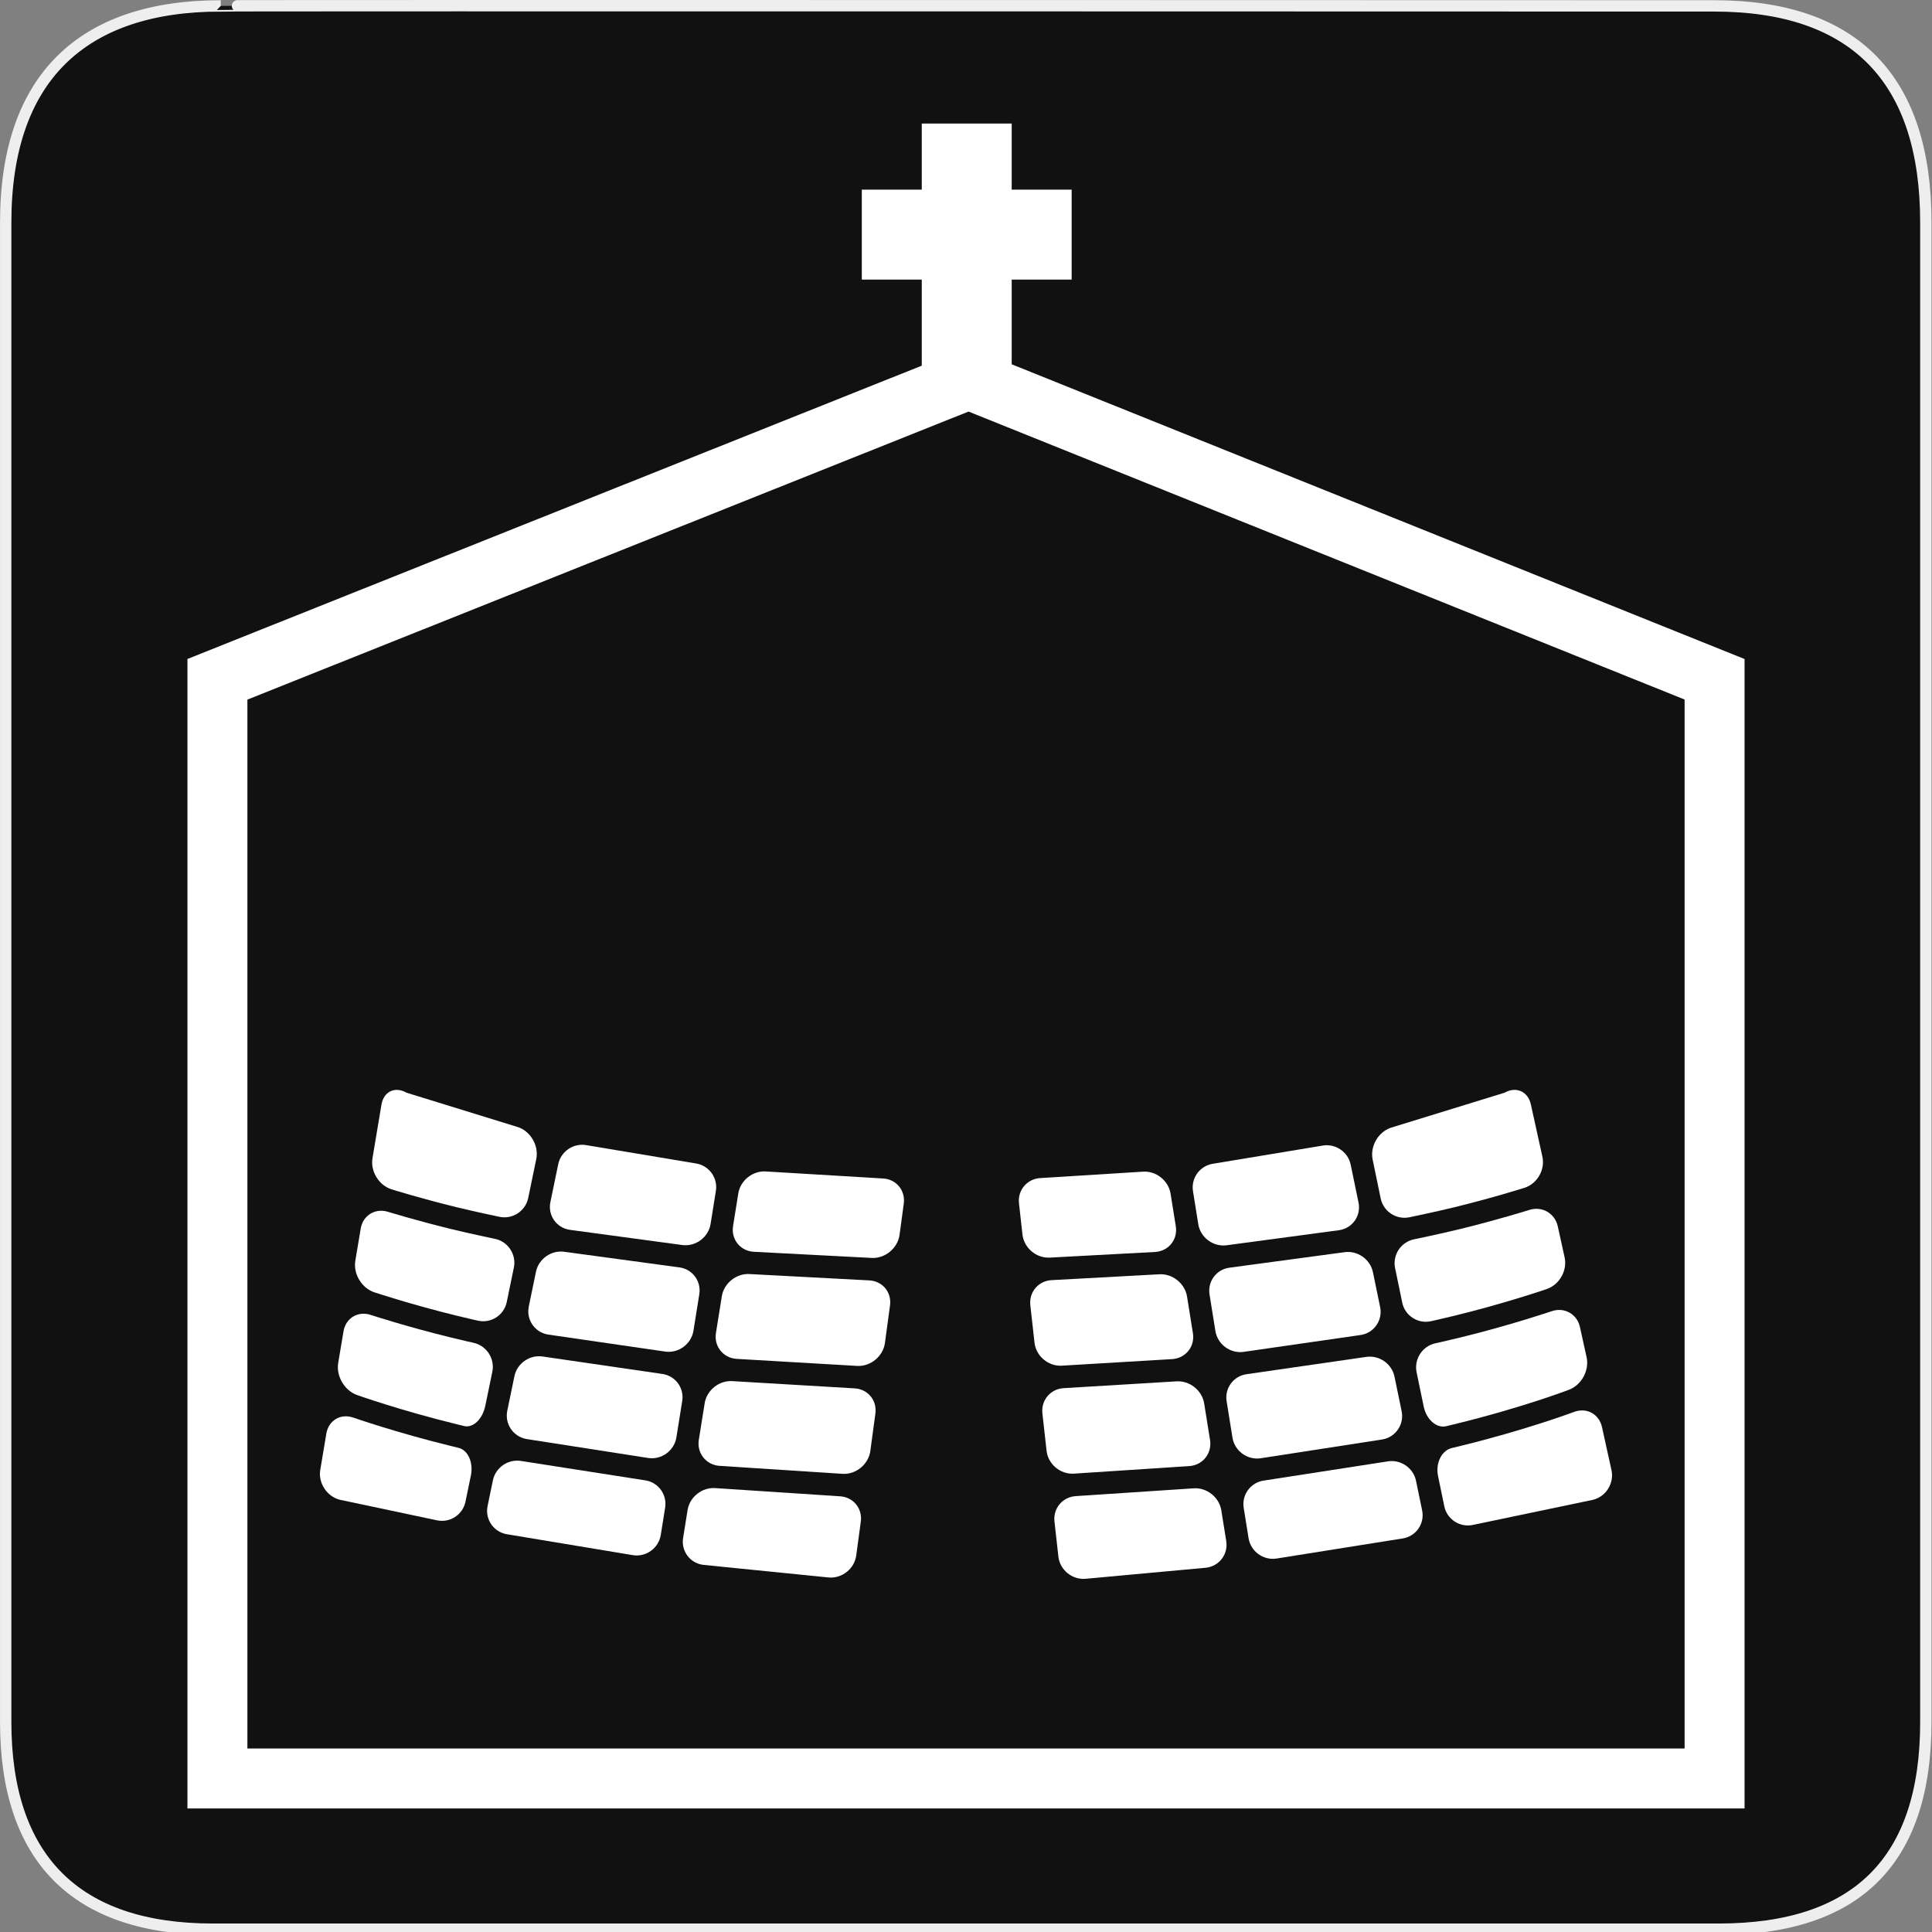 <svg xmlns="http://www.w3.org/2000/svg" viewBox="0 0 580 580" enable-background="new 0 0 580 580"><rect x="0" y="0" width="580" height="580" fill="#808080" stroke="none"/><path fill="#111" stroke="#eee" stroke-width="3.408" d="m66.28 1.768c-41.34 0-64.57 21.371-64.57 65.04v450.12c0 40.844 20.895 62.23 62.19 62.23h452.02c41.31 0 62.23-20.315 62.23-62.23v-450.12c0-42.601-20.925-65.04-63.52-65.04-.004 0-448.5-.143-448.35 0z"/><g fill="#fff"><path d="m523.73 542.91h-467.46v-345.08l220.45-88.05v-25.846h-17.999v-27h17.999v-19.841h27v19.841h18v27h-18v25.432l220.01 88.48v345.06m-449.46-18h431.46v-314.9l-214.97-86.45-216.49 86.47v314.89"/><path d="m306.95 370.6c.444 3.984 4.086 7.113 8.093 6.949l31.821-1.707c4-.285 6.753-3.758 6.119-7.719l-1.567-9.785c-.635-3.959-4.423-6.922-8.419-6.586l-30.615 1.912c-4.01.186-6.919 3.598-6.475 7.582l1.043 9.354"/><path d="m315.79 384.3c-4.01.166-6.92 3.561-6.476 7.547l1.252 11.232c.444 3.985 4.086 7.096 8.091 6.912l33.35-1.985c3.997-.313 6.749-3.808 6.115-7.767l-1.765-11.01c-.635-3.959-4.426-6.963-8.426-6.676l-32.14 1.751"/><path d="m267.19 391.89c.537-3.975-2.302-7.354-6.309-7.51l-35.761-1.896c-4-.289-7.791 2.715-8.425 6.676l-1.763 11.01c-.634 3.958 2.118 7.453 6.115 7.767l36.36 2.126c4.01.176 7.723-2.931 8.26-6.905l1.523-11.266"/><path d="m271.32 361.32c.537-3.975-2.301-7.365-6.308-7.535l-34.953-2.098c-3.996-.336-7.784 2.629-8.418 6.588l-1.569 9.795c-.634 3.959 2.12 7.432 6.119 7.717l35.6 1.857c4.01.152 7.725-2.975 8.262-6.947l1.267-9.377"/><path d="m209.79 432.23c-.634 3.96 2.115 7.479 6.111 7.821l37.12 2.408c4 .2 7.721-2.887 8.258-6.86l1.521-11.252c.537-3.975-2.301-7.372-6.307-7.552l-36.522-2.164c-3.997-.315-7.787 2.666-8.421 6.625l-1.758 10.974"/><path d="m357.15 440.12c3.996-.34 6.745-3.857 6.111-7.817l-1.759-10.979c-.635-3.959-4.425-6.94-8.422-6.625l-33.67 2.029c-4.01.187-6.919 3.6-6.475 7.585l1.25 11.216c.444 3.984 4.085 7.078 8.09 6.873l34.875-2.282"/><path d="m214.91 357.52c.634-3.959-2.093-7.674-6.06-8.256l-32.646-5.453c-3.93-.795-7.81 1.768-8.622 5.693l-2.352 11.381c-.812 3.928 1.763 7.662 5.722 8.303l33.977 4.592c3.982.475 7.759-2.377 8.393-6.336l1.589-9.924"/><path d="m359.73 367.51c.635 3.959 4.412 6.814 8.394 6.344l33.989-4.555c3.959-.635 6.534-4.367 5.724-8.293l-2.347-11.35c-.811-3.928-4.691-6.496-8.623-5.707l-32.661 5.406c-3.969.576-6.696 4.287-6.06 8.246l1.587 9.909"/><path d="m430.92 403.26c-3.919.851-6.46 4.761-5.649 8.688l2.125 10.276c.811 3.927 3.839 6.602 6.729 5.941 0 0 0 0 2.413-.587 20.553-5 34.537-10.392 34.537-10.392 3.742-1.441 6.098-5.824 5.233-9.74l-1.995-9.05c-.864-3.916-4.676-6.06-8.472-4.77 0 0-12.342 4.201-27.33 7.866-4.44 1.087-7.591 1.771-7.591 1.771"/><path d="m369.2 380.55c-3.982.473-6.722 4.1-6.087 8.06l1.756 10.967c.635 3.959 4.408 6.783 8.387 6.275l35.36-5.094c3.951-.684 6.521-4.455 5.708-8.381l-2.16-10.457c-.812-3.926-4.716-6.619-8.675-5.984l-34.29 4.615"/><path d="m158.75 392.24c-.812 3.926 1.757 7.703 5.707 8.391l35.34 5.135c3.978.512 7.75-2.309 8.385-6.268l1.755-10.961c.635-3.961-2.104-7.59-6.085-8.07l-34.28-4.652c-3.958-.641-7.861 2.049-8.672 5.975l-2.16 10.446"/><path d="m415.09 432.12c3.943-.732 6.504-4.545 5.692-8.472l-2.143-10.372c-.813-3.927-4.71-6.581-8.66-5.898l-35.656 5.154c-3.978.51-6.713 4.165-6.078 8.125l1.751 10.931c.634 3.96 4.403 6.752 8.376 6.206l36.718-5.674"/><path d="m366.64 453.39c-.634-3.959-4.422-6.919-8.418-6.576l-35.19 2.326c-4 .208-6.917 3.638-6.473 7.623l1.173 10.52c.444 3.985 4.079 6.995 8.08 6.689l36.22-3.33c3.985-.443 6.727-4.046 6.093-8.01l-1.482-9.246"/><path d="m152.29 423.51c-.812 3.927 1.749 7.744 5.691 8.483l36.704 5.717c3.972.552 7.741-2.237 8.375-6.196l1.75-10.927c.634-3.959-2.101-7.619-6.077-8.134l-35.643-5.194c-3.95-.688-7.846 1.962-8.658 5.888l-2.142 10.363"/><path d="m414.49 359.77c.811 3.928 4.688 6.479 8.615 5.666 0 0 7.436-1.533 13.435-2.994 11.494-2.801 21.12-5.857 21.12-5.857 3.821-1.213 6.242-5.41 5.379-9.326l-3.461-15.695c-.863-3.916-4.423-5.502-7.91-3.521l-34.18 10.525c-3.787 1.318-6.221 5.611-5.41 9.539l2.412 11.663"/><path d="m137.19 362.44c5.826 1.418 12.771 2.859 12.771 2.859 3.926.814 7.803-1.732 8.614-5.66l2.417-11.697c.812-3.926-1.621-8.223-5.406-9.547l-33.528-10.355c-3.487-1.979-6.882-.363-7.545 3.592l-2.69 16.06c-.663 3.955 1.927 8.168 5.755 9.363 0 0 8.896 2.777 19.612 5.386"/><path d="m141.36 442.98c.812-3.926-.871-7.678-3.739-8.335 0 0 0 0-2.398-.586-16.16-3.952-29.16-8.485-29.16-8.485-3.786-1.321-7.426.834-8.089 4.788l-1.824 10.889c-.663 3.954 1.975 7.997 5.862 8.983l29.13 6.167c3.917.861 7.785-1.646 8.596-5.573l1.622-7.848"/><path d="m438.51 434.06c-2.597.635-2.597.635-2.597.635-3.122.712-5.01 4.509-4.199 8.436l1.871 9.06c.812 3.927 4.683 6.445 8.602 5.598l36.09-7.549c3.887-.986 6.361-4.997 5.497-8.913l-2.846-12.912c-.864-3.916-4.641-5.963-8.393-4.548 0-.002-14.192 5.347-34.03 10.197"/><path d="m424.48 372.06c-3.927.813-6.476 4.689-5.665 8.617l2.144 10.369c.811 3.928 4.681 6.445 8.6 5.594 0 0 2.72-.59 6.987-1.627 15.396-3.75 27.839-8.05 27.839-8.05 3.791-1.309 6.187-5.582 5.322-9.498l-2.052-9.309c-.863-3.916-4.7-6.135-8.525-4.934 0 0-9.415 2.961-20.61 5.697-6.166 1.509-14.04 3.136-14.04 3.136"/><path d="m139.41 428.12c2.636.604 5.457-2.114 6.269-6.04l2.122-10.268c.812-3.927-1.729-7.84-5.647-8.694 0 0-2.675-.583-6.931-1.624-12.996-3.177-23.964-6.759-23.964-6.759-3.812-1.246-7.473.973-8.135 4.928l-1.593 9.5c-.662 3.955 1.886 8.291 5.664 9.636 0 0 13.14 4.677 30 8.783 2.212.539 2.212.539 2.212.539"/><path d="m116.46 363.79c-3.832-1.182-7.509 1.088-8.172 5.04l-1.617 9.65c-.663 3.955 1.909 8.223 5.715 9.486 0 0 11.278 3.74 24.812 7.04 4.082.992 6.325 1.482 6.325 1.482 3.917.854 7.788-1.662 8.599-5.588l2.141-10.359c.812-3.928-1.737-7.809-5.663-8.623 0 0-7.384-1.535-13.377-3-10.268-2.511-18.763-5.128-18.763-5.128"/><path d="m425.1 444.55c-.811-3.927-4.7-6.541-8.644-5.809l-37.02 5.732c-3.972.548-6.703 4.235-6.068 8.194l1.457 9.1c.635 3.96 4.398 6.715 8.364 6.123l38.04-6.06c3.95-.692 6.518-4.472 5.706-8.398l-1.836-8.885"/><path d="m258.42 456.79c.537-3.975-2.3-7.393-6.305-7.596l-37.28-2.447c-3.995-.345-7.783 2.613-8.417 6.573l-1.345 8.396c-.634 3.96 2.104 7.589 6.086 8.07l37.645 3.785c3.996.342 7.704-2.628 8.241-6.603l1.375-10.174"/><path d="m199.68 452.6c.634-3.96-2.097-7.651-6.068-8.204l-37-5.776c-3.941-.738-7.83 1.87-8.642 5.797l-1.593 7.708c-.812 3.927 1.752 7.729 5.697 8.446l37.938 6.302c3.961.621 7.722-2.11 8.356-6.07l1.314-8.203"/></g></svg>